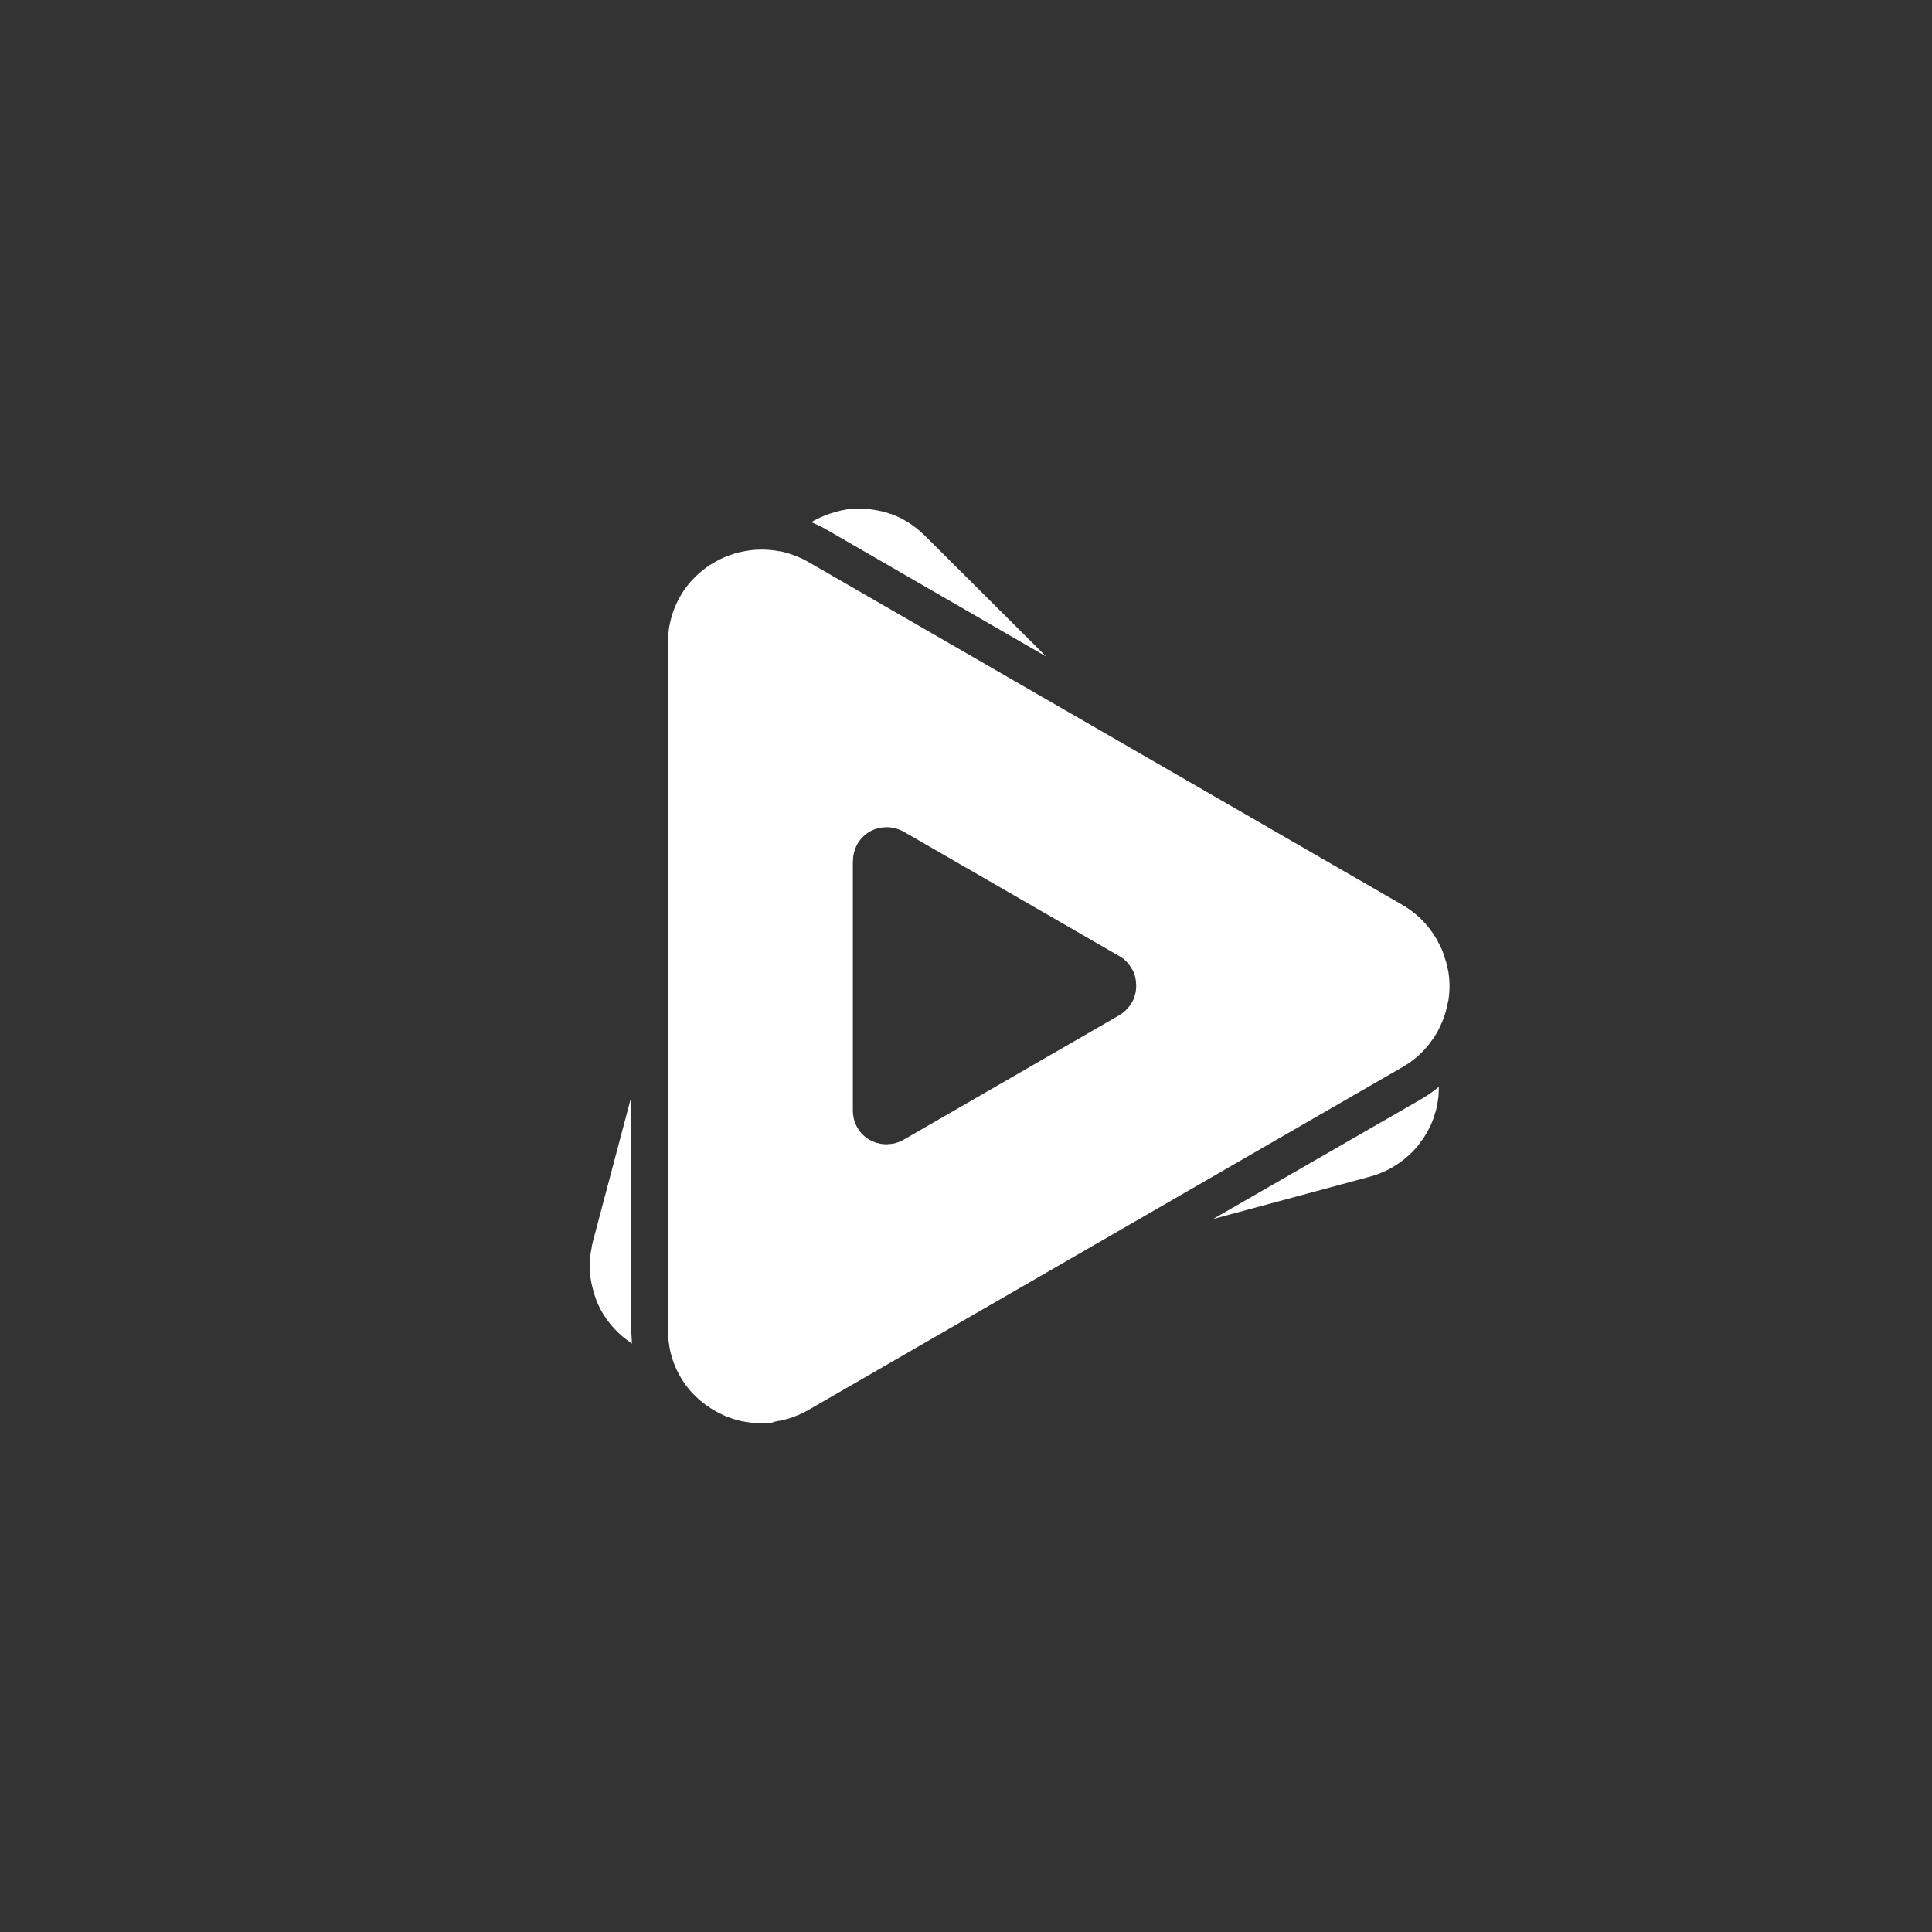 <?xml version="1.0" encoding="UTF-8"?>
<!-- Created with Inkscape (http://www.inkscape.org/) -->
<svg id="svg5" width="432" height="432" version="1.1" viewBox="0 0 432 432" xmlns="http://www.w3.org/2000/svg">
 <rect x="0" y="0" width="432" height="432" fill="#333333" stroke="none"/>
 <g id="layer1" transform="translate(4)">
  <path id="path823-3" d="m187.77 113.73c-0.345 0-0.633 0.027-0.984 0.027-0.372 0.028-0.771 0.051-1.143 0.109-0.206 0.028-0.436 0.065-0.643 0.123-0.515 0.056-1.002 0.171-1.523 0.314-0.056 0-0.144 0.032-0.197 0.055-2.047 0.522-4.003 1.299-5.824 2.365h0.027l0.109 0.109c1.185 0.52 2.257 1.014 3.24 1.594l49.088 28.369-27.084-26.988c-0.607-0.609-1.238-1.152-1.928-1.703 0 0-0.035 1.9e-4 -0.035-0.027-0.542-0.403-1.037-0.78-1.619-1.156-0.051-0.032-0.133-0.051-0.164-0.109-0.515-0.314-1.033-0.611-1.553-0.902-0.143-0.056-0.318-0.139-0.43-0.197-0.464-0.204-0.929-0.427-1.389-0.602-0.233-0.117-0.464-0.174-0.717-0.232-0.412-0.146-0.803-0.259-1.211-0.404-0.056-0.032-0.172-0.061-0.232-0.061-0.229-0.06-0.457-0.108-0.689-0.131-0.345-0.063-0.697-0.182-1.006-0.211-0.376-0.058-0.749-0.114-1.121-0.172-0.325-0.028-0.576-0.053-0.895-0.115-0.367-0.028-0.781-0.025-1.162-0.055h-0.916zm-21.555 9.16c-0.224 0-0.458 0.021-0.711 0.021-0.345 0-0.719 0.034-1.039 0.06-0.372 0.032-0.749 0.059-1.121 0.145-0.32 0.028-0.584 0.053-0.902 0.143-0.372 0.051-0.746 0.174-1.113 0.232-0.32 0.056-0.612 0.139-0.896 0.227-0.316 0.119-0.633 0.206-0.949 0.32-0.376 0.143-0.757 0.258-1.102 0.41-0.197 0.051-0.395 0.159-0.602 0.246-0.459 0.202-0.949 0.435-1.408 0.697-0.056 0.032-0.143 0.054-0.211 0.109-3.25 1.763-6.101 4.412-8.061 7.842-1.156 1.987-1.907 4.096-2.344 6.227 0 0.028 2e-3 0.057-0.021 0.145-0.148 0.607-0.204 1.214-0.26 1.818-0.028 0.2-0.027 0.394-0.027 0.594-0.032 0.464-0.062 0.927-0.062 1.389v154.12c0 0.455 0.032 0.924 0.062 1.381 0 0.206 0.027 0.4 0.027 0.602 0.056 0.605 0.173 1.214 0.26 1.818 0 0.028-2e-3 0.061 0.021 0.15 0.437 2.128 1.188 4.228 2.344 6.213 1.96 3.425 4.808 6.049 8.061 7.834 0.065 0.032 0.152 0.057 0.211 0.117 0.459 0.231 0.949 0.457 1.408 0.689 0.206 0.119 0.404 0.183 0.602 0.268 0.376 0.139 0.725 0.257 1.102 0.402 0.316 0.112 0.604 0.205 0.949 0.314 0.316 0.051 0.578 0.174 0.896 0.232 0.367 0.117 0.741 0.168 1.113 0.227 0.258 0.061 0.584 0.123 0.902 0.143 0.372 0.058 0.749 0.122 1.121 0.145 0.345 0.028 0.694 0.034 1.039 0.06 0.229 0 0.458 0.029 0.711 0.029h0.268c0.428 0 0.826-0.028 1.285-0.055 0.233-0.028 0.523-0.032 0.752-0.055 0.524-0.235 1.009-0.322 1.531-0.432 0.175-0.028 0.32-0.03 0.459-0.06 0.573-0.143 1.157-0.265 1.728-0.438 0.06-0.025 0.135-0.018 0.197-0.049 0.607-0.2 1.239-0.427 1.873-0.689h0.035c0.78-0.347 1.553-0.7 2.297-1.135l133.05-76.795c2.616-1.499 4.747-3.486 6.391-5.791 0.114-0.139 0.2-0.326 0.314-0.465 0.267-0.379 0.555-0.775 0.779-1.176 0.032-0.056 0.116-0.143 0.137-0.232 0.152-0.206 0.24-0.43 0.35-0.689 0.143-0.262 0.315-0.555 0.402-0.814 0.206-0.405 0.372-0.827 0.547-1.23 0.056-0.177 0.147-0.347 0.205-0.553 0.17-0.459 0.346-0.972 0.465-1.463 0.028-0.143 0.059-0.26 0.117-0.41 0.143-0.513 0.222-0.976 0.334-1.498 0.032-0.17 0.068-0.341 0.131-0.512 0.051-0.435 0.137-0.923 0.164-1.353 0.032-0.26 0.035-0.523 0.055-0.787 0.036-0.37 0.035-0.712 0.035-1.086 0-0.379-8.5e-4 -0.721-0.035-1.102 0-0.256-0.018-0.512-0.049-0.771-0.028-0.435-0.118-0.921-0.17-1.353-0.032-0.175-0.06-0.343-0.123-0.514-0.114-0.529-0.198-1.019-0.342-1.51-0.032-0.146-0.054-0.258-0.137-0.424-0.152-0.526-0.331-0.984-0.473-1.477-0.051-0.168-0.144-0.341-0.197-0.547-0.17-0.405-0.341-0.839-0.547-1.244-0.148-0.256-0.252-0.541-0.432-0.828-0.119-0.204-0.198-0.437-0.342-0.697-0.032-0.056-0.117-0.14-0.15-0.225-0.224-0.405-0.516-0.813-0.773-1.189-0.119-0.141-0.202-0.316-0.32-0.459-1.667-2.307-3.802-4.266-6.398-5.789l-132.99-76.775c-0.744-0.428-1.52-0.801-2.297-1.121h-0.035c-0.605-0.258-1.208-0.461-1.873-0.689-0.061-0.028-0.135-0.025-0.197-0.055-0.573-0.173-1.159-0.35-1.73-0.438-0.17-0.028-0.314-0.055-0.457-0.055-0.52-0.112-1.005-0.17-1.531-0.232-0.229-0.032-0.519-0.028-0.752-0.055-0.428-0.032-0.83-0.055-1.285-0.055l-0.268-2e-3zm27.809 62.074v4e-3h0.369c0.17 0 0.322 1e-3 0.465 0.033 0.119 0 0.168-7e-4 0.26 0.029 0.17 0.032 0.372 0.028 0.547 0.055 0.056 0 0.113 0.035 0.164 0.035 0.206 0.025 0.407 0.113 0.643 0.178 0.021 0 0.025-3e-3 0.049 0.019 0.235 0.056 0.437 0.176 0.697 0.232 0.258 0.143 0.573 0.233 0.84 0.41l48.256 27.85c0.945 0.544 1.726 1.237 2.297 2.1 0.032 0.056 0.053 0.122 0.115 0.178 0.114 0.139 0.204 0.257 0.26 0.43 0.032 0.028 0.032 0.055 0.055 0.055 0.032 0.056 0.057 0.181 0.145 0.232 0.051 0.117 0.117 0.198 0.178 0.314 0.051 0.141 0.139 0.317 0.197 0.432 0.028 0.056 0.062 0.147 0.062 0.205 0.061 0.173 0.133 0.341 0.164 0.547 0 0.056 0.035 0.115 0.035 0.178 0.032 0.17 0.115 0.369 0.115 0.539 0 0.061 0.029 0.145 0.029 0.213 0.032 0.161 0.032 0.337 0.055 0.512 0 0.114 1e-3 0.179 0.033 0.26v0.807c0 0.117-1e-3 0.173-0.033 0.26 0 0.175-0.018 0.346-0.049 0.514 0 0.058-0.035 0.145-0.035 0.205-0.032 0.173-0.051 0.374-0.143 0.547 0 0.058-0.035 0.119-0.035 0.178-0.032 0.17-0.112 0.373-0.172 0.539-0.028 0.061-0.027 0.154-0.047 0.205-0.061 0.177-0.142 0.319-0.205 0.432-0.032 0.119-0.116 0.202-0.172 0.32-0.032 0.056-0.06 0.171-0.143 0.227 0 0.032-0.032 0.055-0.062 0.055-0.114 0.139-0.174 0.326-0.252 0.438-0.036 0.058-0.063 0.11-0.117 0.17-0.607 0.831-1.388 1.554-2.311 2.106l-48.254 27.857c-0.262 0.17-0.55 0.319-0.834 0.402-0.233 0.119-0.433 0.182-0.697 0.24-0.021 0-0.025-4e-3 -0.055 0.027-0.206 0.051-0.41 0.139-0.637 0.17-0.056 0-0.117 0.029-0.164 0.029-0.175 0.032-0.374 0.06-0.553 0.06-0.11 0-0.171 2e-3 -0.254 0.029-0.175 0-0.314 0.035-0.457 0.035h-0.383c-0.143 0-0.236 2e-3 -0.377-0.035-0.143 0-0.256-0.029-0.396-0.029-0.123 0-0.209-0.035-0.328-0.035-0.139-0.032-0.252-0.055-0.402-0.115-0.11-0.035-0.198-0.055-0.342-0.055-0.114-0.032-0.234-0.06-0.342-0.123-0.148-0.028-0.263-0.107-0.404-0.137-0.056-0.028-0.141-0.057-0.232-0.117-0.175-0.054-0.341-0.172-0.512-0.232-0.032 0-0.038-0.035-0.062-0.035-1.181-0.634-2.192-1.578-2.904-2.844-0.408-0.717-0.698-1.501-0.842-2.283v-0.027c-0.032-0.233-0.053-0.43-0.115-0.689v-0.205c0-0.173-0.029-0.339-0.029-0.514v-55.828h0.029v-0.117c0-0.17 3e-3 -0.339 0.035-0.512v-0.213c0.032-0.231 0.049-0.424 0.107-0.684v-0.035c0.175-0.775 0.431-1.519 0.834-2.269 0.721-1.239 1.734-2.192 2.912-2.857 0.032 0 0.032-0.027 0.055-0.027 0.175-0.119 0.345-0.166 0.52-0.227 0.061-0.028 0.147-0.059 0.232-0.115 0.143-0.056 0.263-0.118 0.404-0.145 0.119-0.032 0.234-0.058 0.348-0.123 0.114-0.032 0.203-0.055 0.342-0.055 0.143-0.035 0.259-0.052 0.404-0.107 0.119-0.032 0.2-0.035 0.314-0.035 0.143-0.028 0.261-0.029 0.402-0.029 0.143 0 0.237-3e-3 0.383-0.035zm123.7 58.061c-1.212 1.01-2.529 1.93-3.916 2.734l-46.561 26.818 35.117-9.482c2.887-0.78 5.474-2.16 7.662-3.918 0.139-0.112 0.266-0.236 0.432-0.375 0.376-0.32 0.723-0.598 1.039-0.943 0.06-0.058 0.142-0.146 0.205-0.178 0.175-0.175 0.345-0.375 0.52-0.555 0.197-0.229 0.395-0.419 0.602-0.684 0.316-0.345 0.573-0.722 0.84-1.094 0.11-0.17 0.227-0.316 0.344-0.457 0.316-0.43 0.572-0.835 0.834-1.299 0.056-0.143 0.147-0.234 0.232-0.377 0.233-0.43 0.455-0.921 0.717-1.353 0.051-0.17 0.142-0.318 0.205-0.457 0.161-0.405 0.341-0.842 0.514-1.299 0.123-0.231 0.174-0.461 0.232-0.719 0.114-0.345 0.206-0.689 0.32-1.031 0.11-0.345 0.17-0.729 0.232-1.047 0.051-0.229 0.118-0.516 0.143-0.744 0.056-0.435 0.146-0.921 0.199-1.353 0.032-0.175 0.035-0.352 0.035-0.52 0.028-0.522 0.055-1.006 0.055-1.525l-2e-3 -0.143zm-180.61 2.357-8.551 32.26c-0.036 0.112-0.038 0.173-0.062 0.26-0.114 0.43-0.2 0.892-0.252 1.353-0.028 0.2-0.06 0.408-0.123 0.607-0.114 0.607-0.178 1.21-0.205 1.812v0.15c-0.143 2.159 0.061 4.404 0.697 6.59 0.95 3.864 3.03 7.119 5.707 9.652 0.056 0.028 0.112 0.114 0.172 0.143 0.376 0.379 0.775 0.723 1.176 1.012 0.175 0.139 0.345 0.256 0.52 0.404 0.32 0.233 0.633 0.426 0.949 0.684 0.056 0.035 0.117 0.064 0.178 0.129v-0.041c-0.032-0.229-0.03-0.509-0.061-0.744v-0.109c-0.028-0.549-0.059-1.126-0.117-1.728 0-0.175-0.027-0.349-0.027-0.582v-51.852z" fill="#fff"/>
 </g>
</svg>
